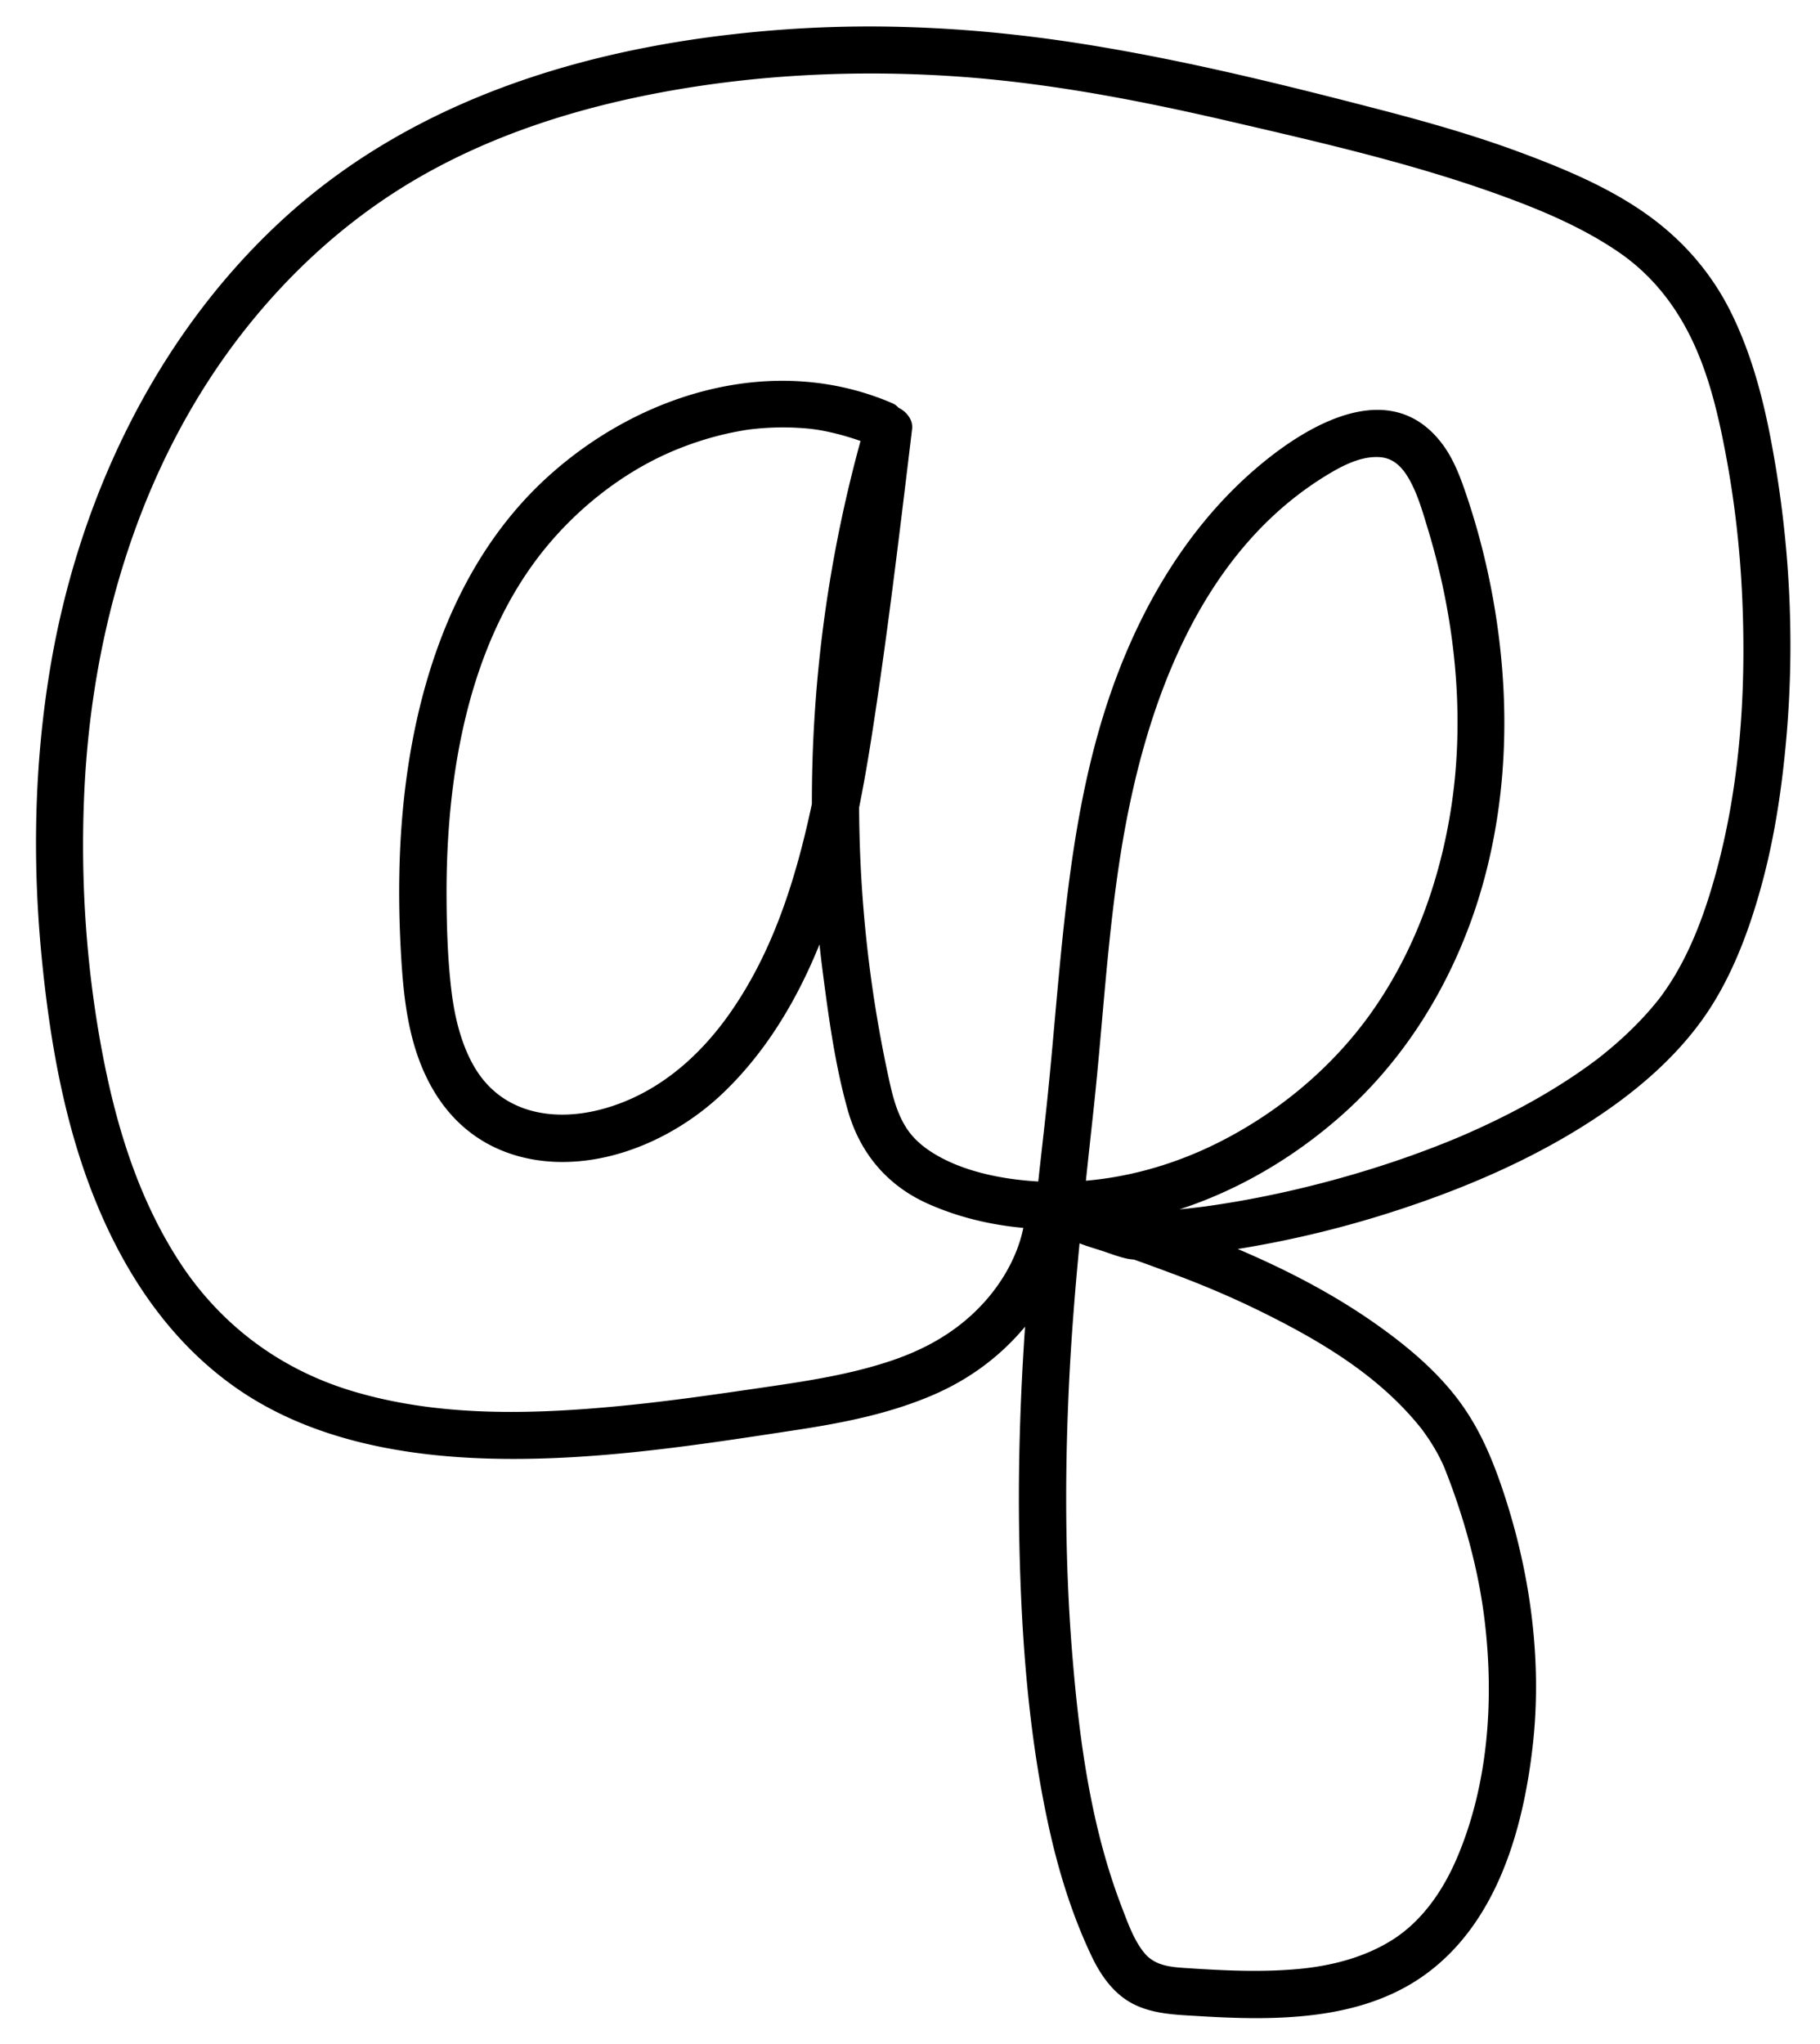 <svg xmlns="http://www.w3.org/2000/svg" viewBox="0 0 578 649"><path d="M283.44 128.05c-37.39-16.14-79.77-3.42-109.09 22.98-32.89 29.61-45.19 75.22-47.25 118.02-.53 11.1-.4 22.23.22 33.33.58 10.34 1.53 20.92 4.65 30.85 3.21 10.22 8.69 19.62 17.25 26.23 7.76 6 17.17 8.99 26.92 9.42 19.63.85 39.57-8.52 53.55-21.9 15.39-14.73 25.81-33.7 33.04-53.56 7.13-19.59 11.08-40.19 14.27-60.74 3.99-25.69 7.22-51.49 10.35-77.29.78-6.41 1.55-12.82 2.32-19.22.44-3.65-3.19-6.97-6.5-7.37-3.69-.44-7.17 1.71-8.23 5.37-16.42 56.56-21.17 116.59-13.58 175.01 1.88 14.44 3.91 29.24 7.87 43.28 3.83 13.58 12.45 23.9 25.37 29.69 21.8 9.76 47.41 10.12 70.36 4.56 22.71-5.51 43.77-17.2 61.2-32.67 18.55-16.47 32.1-37.48 40.67-60.68 9.06-24.53 12.16-51.3 10.49-77.32-.85-13.27-2.87-26.5-5.99-39.42-1.52-6.29-3.31-12.52-5.36-18.65-1.96-5.85-4.1-11.85-7.81-16.85-19.34-26.01-53.15.18-68.96 16.8-17.29 18.16-29.36 40.79-37.26 64.46-9.3 27.85-12.82 57.26-15.58 86.37-1.39 14.63-2.55 29.28-4.13 43.9-1.65 15.16-3.48 30.3-4.85 45.49-2.77 30.63-4.32 61.4-3.64 92.16.65 29.83 2.89 60.17 9.26 89.38 3.1 14.22 7.43 28.31 13.7 41.47 2.85 5.99 6.89 11.78 12.89 14.96 6.39 3.39 13.81 3.57 20.87 4 24.02 1.47 51.26 1.7 71.76-12.89 22.97-16.35 31.44-45.89 34.51-72.62 3.2-27.83-.88-56.54-9.97-82.94-3.73-10.83-8.13-20.52-15.39-29.44-6.79-8.34-15.18-15.28-23.91-21.48-19.27-13.69-41.25-23.56-63.37-31.64-5.07-1.85-10.19-3.6-15.33-5.24-4.79-1.52-10.66-4.36-15.73-3.52-6.26 1.03-7.38 11.01-1.79 13.71 2.78 1.34 5.87 2.16 8.8 3.12 2.55.84 5.13 1.86 7.76 2.43 4.01.87 8.83.05 12.9-.27 4.26-.33 8.5-.8 12.73-1.35a334.34 334.34 0 0059.7-13.51c20.47-6.64 40.65-15.12 58.96-26.5 16.59-10.31 32.33-23.35 42.51-40.26 7.08-11.76 11.83-25.24 15.32-38.46 3.9-14.78 6.09-30 7.42-45.22 2.78-31.84.95-64.06-5.14-95.44-2.63-13.53-6.3-26.9-12.42-39.31-6.32-12.8-15.62-23.39-27.29-31.57-12.02-8.43-25.92-14.21-39.61-19.3-14.53-5.4-29.46-9.65-44.46-13.55-30.6-7.95-61.42-15.56-92.65-20.61-32.05-5.19-64.44-7.23-96.85-4.87-57.93 4.21-116.22 20.58-159.7 60.82-40.12 37.13-64.55 88.97-73.37 142.46-5.02 30.43-5.6 61.4-2.54 92.07 2.6 26.07 7.15 52.33 17.08 76.71 9.55 23.45 23.8 44.76 44.82 59.38 23.71 16.48 53.51 21.73 81.85 22.33 32.24.69 64.44-4.32 96.22-9.18 14.59-2.23 29.06-5.1 42.7-10.91 12.79-5.45 23.52-13.7 31.92-24.8 7.73-10.22 12.8-22.73 12.85-35.65.03-9.65-14.97-9.67-15 0-.04 10.84-5.2 21.79-12.68 30.29-8.11 9.22-18.28 15.17-29.92 19.1-13.21 4.46-27.08 6.53-40.84 8.54-15.1 2.21-30.21 4.41-45.41 5.87-28.2 2.72-57.62 3.51-85.04-4.74-23.36-7.03-42.34-21.48-55.29-41.68-12.6-19.65-19.53-42.04-23.93-64.96-5.26-27.38-7.15-55.64-5.87-83.48 2.39-52.42 18.09-105.04 50.86-146.66C93 85.37 111.7 68.62 133.27 56.22c23.95-13.76 50.59-22.09 77.67-27.06 29.64-5.44 60.08-6.92 90.14-5.06 30.32 1.87 60.21 7.63 89.75 14.49 29.02 6.74 58.42 13.45 86.44 23.68 12.77 4.66 25.55 10.09 36.81 17.8 10.4 7.12 18.03 16.79 23.41 28.13 5.46 11.52 8.37 24.23 10.7 36.71 2.71 14.53 4.38 29.23 5.07 44 1.37 29.15-.46 59.15-8.08 87.41-3.23 11.97-7.47 24.05-14.03 34.64-1.1 1.77-2.27 3.5-3.5 5.19-.26.36-.53.71-.8 1.07.84-1.12-.05.06-.27.33-.78.97-1.57 1.92-2.38 2.86-2.88 3.33-5.99 6.47-9.26 9.43-1.6 1.45-3.23 2.85-4.9 4.22-2.31 1.89-2.64 2.13-4.87 3.77-3.97 2.9-8.08 5.61-12.28 8.17-8.65 5.26-17.69 9.84-26.95 13.91-3.9 1.72-8.37 3.52-13.12 5.3-4.77 1.79-9.58 3.46-14.43 5.02-9.68 3.11-19.5 5.79-29.42 8.03-4.57 1.03-9.16 1.97-13.77 2.8-2.1.38-4.2.74-6.3 1.07-1.14.18-2.28.36-3.42.53-.57.08-3.62.51-2.04.3-4.13.55-8.27 1-12.43 1.33-1.78.14-3.56.26-5.34.35l-2.57.12c-.46.02-.93.03-1.39.05-.75.02-1.86-.42-.67.17 1.16.58.43.09-.03-.06-.59-.2-1.2-.37-1.79-.55-1.55-.49-3.09-.99-4.63-1.49-1.57-.51-3.13-1.03-4.7-1.55-1.03-.35-4.56-1.92-1.07-.24-.6 4.57-1.19 9.14-1.79 13.71h.01-3.99c9.75 2.26 19.42 5.92 28.79 9.39 10.28 3.81 19.96 7.92 29.81 12.82 18.36 9.14 35.91 19.72 48.89 35.52.4.48.79.97 1.17 1.46-.2-.26-.7-.94.17.25.57.79 1.14 1.58 1.68 2.39 1.26 1.87 2.42 3.81 3.47 5.81.48.93.93 1.87 1.37 2.82.11.22.56 1.33.06.11.28.67.54 1.36.81 2.04 1.27 3.24 2.46 6.5 3.56 9.8 4.09 12.18 7.19 24.82 8.7 37.59 2.96 24.96 1.16 51.62-8.76 74.98-4.38 10.31-10.97 20.01-20.44 26.05-8.91 5.68-19.57 8.36-29.87 9.32-11.59 1.08-23.27.54-34.86-.22-5.23-.34-10.56-.55-14.09-4.76-3.38-4.02-5.43-9.9-7.33-14.85-9.62-25.1-13.3-52.02-15.53-78.66-2.43-29.03-2.54-58.22-1.14-87.32 1.4-29.22 4.67-58.2 7.81-87.26 2.92-27.06 4.33-54.31 8.62-81.21 7.28-45.66 24.7-96.13 66.86-120.86 4.61-2.7 10.02-5.25 15.43-4.86 4.56.33 7.34 3.47 9.48 7.33 2.57 4.65 4.1 10.03 5.7 15.29a227.45 227.45 0 014.65 17.82c5.04 23.17 6.42 47.6 2.77 71.09-3.61 23.18-11.75 45.71-25.39 64.91-11.99 16.88-28.54 30.87-47.13 40.48-18.41 9.51-38.97 14.39-59.8 12.98-9.57-.65-20.68-2.69-29.68-7.51-4.44-2.38-8.44-5.38-11.09-9.59-3.3-5.23-4.59-11.37-5.86-17.34-11.44-53.53-12.01-109.56-1.81-163.33 2.5-13.18 5.65-26.23 9.39-39.11-4.91-.66-9.82-1.33-14.73-1.99-2.9 24.17-5.79 48.34-9.18 72.44-2.88 20.46-5.86 41-11.1 61.02-4.81 18.35-11.51 36.06-22.41 51.72-10.13 14.56-23.67 26.12-40.62 30.74-15.17 4.14-31.49 1.62-40.3-12.57-4.53-7.3-6.72-16.49-7.73-24.8-1.19-9.83-1.52-19.81-1.57-29.71-.22-38.85 6.91-81.96 32.39-112.2 11.11-13.19 25.6-24.06 41.15-30.29 4.19-1.68 8.49-3.1 12.86-4.21 2.1-.54 4.21-1 6.34-1.39 2.31-.43 3.28-.57 5.25-.77 4.4-.45 8.83-.58 13.24-.34 4.51.24 7.15.61 11.53 1.63 3.75.87 8.39 2.33 11.35 3.6 3.72 1.6 8.04 1.1 10.26-2.69 1.79-3.21.99-8.69-2.75-10.31z"/></svg>